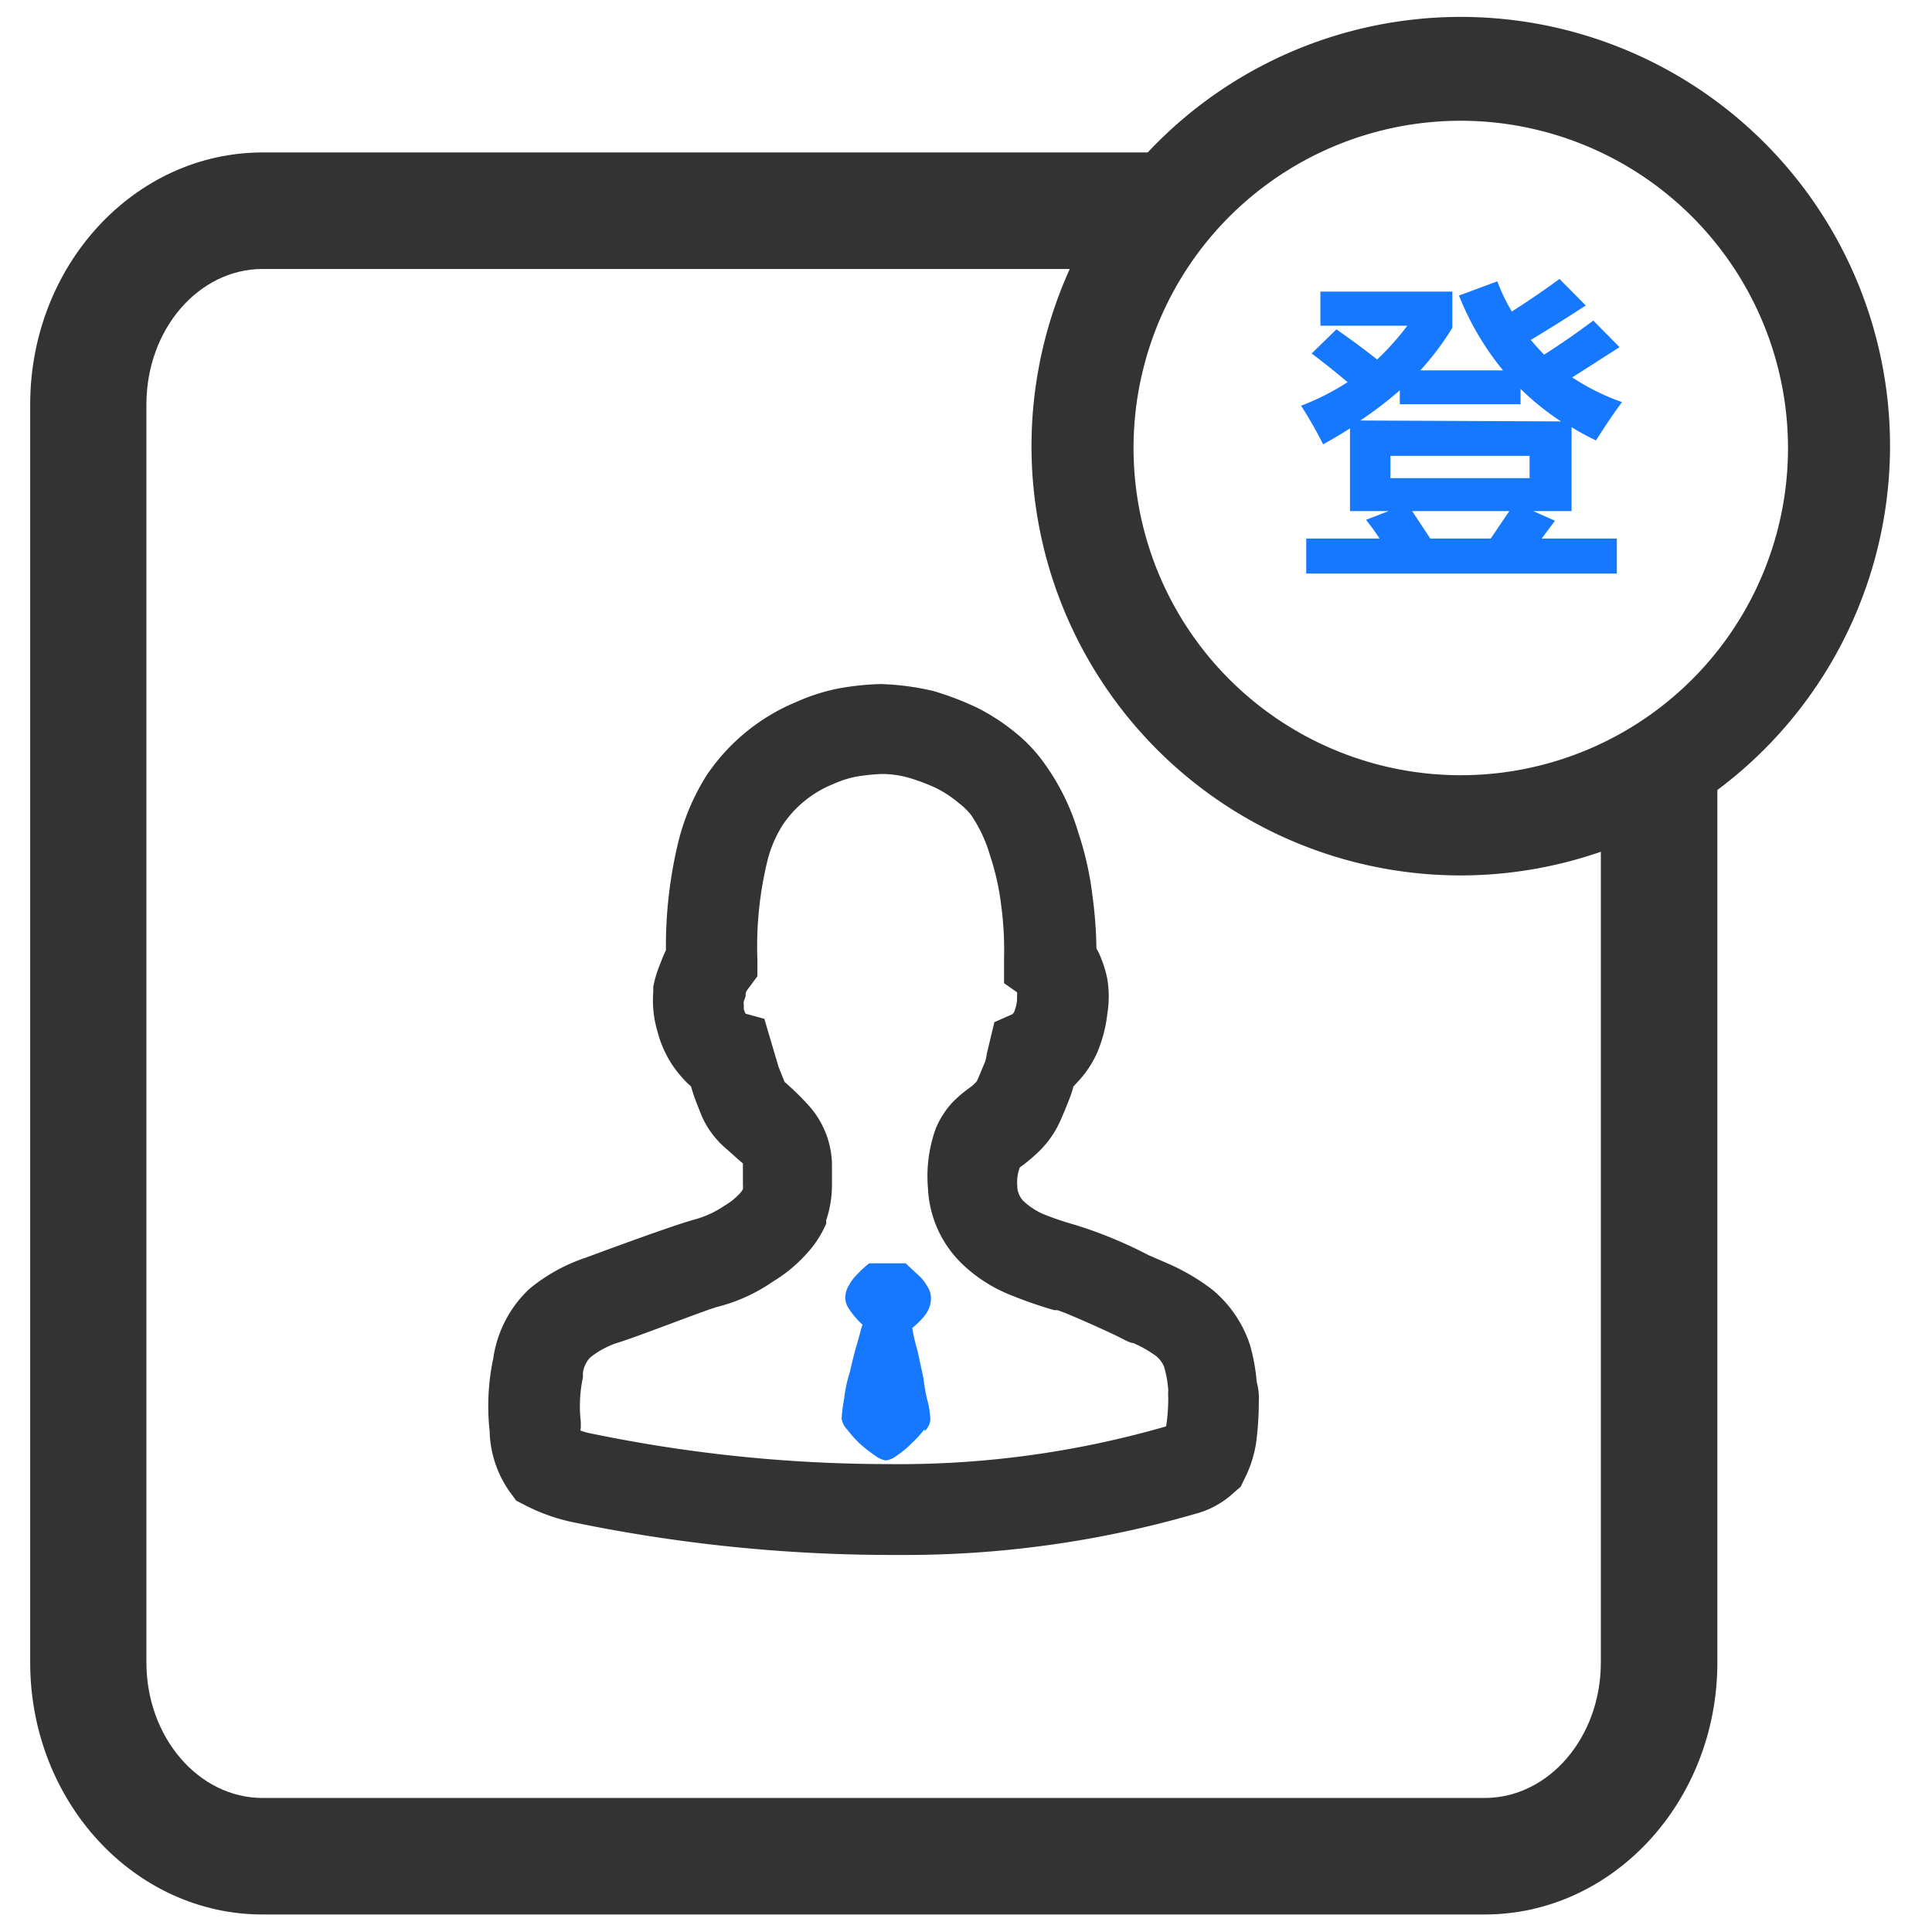 <?xml version="1.0" standalone="no"?><!DOCTYPE svg PUBLIC "-//W3C//DTD SVG 1.1//EN" "http://www.w3.org/Graphics/SVG/1.1/DTD/svg11.dtd"><svg class="icon" width="48px" height="48.00px" viewBox="0 0 1024 1024" version="1.1" xmlns="http://www.w3.org/2000/svg"><path d="M508 924.64zM786.88 1014.72H139.2c-68 0-123.2-59.84-123.2-133.6V214.4c0-73.76 55.2-133.6 123.2-133.6h482.24v61.76H139.2c-33.92 0-61.6 32-61.6 71.84v666.72c0 39.68 27.68 71.84 61.6 71.84h647.68c33.92 0 61.6-32 61.6-71.84v-480h61.76v480c0 73.76-55.36 133.6-123.36 133.6z" fill="#333333" /><path d="M824.16 276l-11.52-5.12h20.32v-44.48a126.24 126.24 0 0 0 12.96 7.04c5.12-8.16 9.76-14.88 13.76-20.32a119.52 119.52 0 0 1-26.4-13.12c8.48-5.28 16.8-10.72 25.12-16l-13.92-14.08c-8.16 6.08-16.8 12.16-26.08 18.08-2.4-2.56-4.8-5.12-7.04-7.84 9.92-5.92 19.52-12 29.12-18.24l-13.92-14.08c-7.84 5.76-16 11.36-25.28 17.28a102.88 102.88 0 0 1-7.68-16l-20.32 7.52a150.08 150.08 0 0 0 23.36 39.68h-43.84a148.48 148.48 0 0 0 16.96-22.56v-19.2h-69.92v18.08h46.08a148.48 148.48 0 0 1-16 17.92c-7.04-5.6-14.24-10.88-21.6-16l-13.12 12.8c6.4 4.8 12.8 9.92 19.04 15.2a131.84 131.84 0 0 1-24.64 12.48 216.48 216.48 0 0 1 11.68 20.48c4.8-2.72 9.6-5.44 14.24-8.48v43.84H736l-12 4.64a117.6 117.6 0 0 1 7.2 9.92h-38.88V304h164.64v-18.56h-39.84z m-103.2-53.12a198.4 198.4 0 0 0 20.96-16v7.36h64v-8.16a138.88 138.88 0 0 0 21.44 17.28z m69.12 62.56h-32l-9.6-14.56H800c-3.36 4.8-6.56 9.76-9.92 14.56z m20.64-32h-73.76v-11.84h73.76z" fill="#1678FF" /><path d="M774.24 464a227.52 227.52 0 1 1 227.52-227.2A227.84 227.84 0 0 1 774.24 464z m0-400a173.44 173.44 0 1 0 173.44 172.8A173.6 173.6 0 0 0 774.24 64zM477.12 824.16h-6.88a834.24 834.24 0 0 1-165.44-17.12 99.52 99.52 0 0 1-25.92-8.96l-5.28-2.72-3.52-4.8a57.92 57.92 0 0 1-10.56-32 121.6 121.6 0 0 1 1.92-38.56 62.72 62.72 0 0 1 18.56-36.32l1.28-1.12a92.8 92.8 0 0 1 29.28-16S356 649.6 368 646.4a52.16 52.16 0 0 0 16-7.36 34.4 34.4 0 0 0 8.32-6.72 11.68 11.68 0 0 0 1.44-2.08 12.32 12.32 0 0 0 0-2.4v-11.2c-2.56-2.08-5.92-5.28-9.28-8.16a48 48 0 0 1-12.32-16.48c-1.44-3.52-3.04-7.52-4.48-11.52l-1.44-4.64-2.08-1.92a64.96 64.96 0 0 1-7.36-8.8 58.56 58.56 0 0 1-8.32-18.4 57.92 57.92 0 0 1-2.24-20.96v-2.72a64 64 0 0 1 4-12.96 54.72 54.72 0 0 1 2.72-6.4 233.92 233.92 0 0 1 6.88-58.72 119.52 119.52 0 0 1 14.72-34.08 106.4 106.4 0 0 1 48-39.04 102.08 102.08 0 0 1 22.4-7.04 145.44 145.44 0 0 1 21.76-2.24 140.8 140.8 0 0 1 28 3.68 160 160 0 0 1 23.04 8.8 109.12 109.12 0 0 1 20.64 13.44 80.96 80.96 0 0 1 15.04 16 121.28 121.28 0 0 1 18.08 36.8 168.96 168.96 0 0 1 7.52 33.6 225.6 225.6 0 0 1 2.08 27.84 33.6 33.6 0 0 1 2.08 4.16 64 64 0 0 1 3.68 11.84 57.76 57.76 0 0 1 0 18.88 73.6 73.6 0 0 1-5.28 20.16 55.68 55.68 0 0 1-10.72 16l-1.92 2.08a64 64 0 0 1-2.4 7.2c-1.76 4.48-3.2 8-4.8 11.52a52.64 52.64 0 0 1-10.56 15.2 92.8 92.8 0 0 1-9.28 8 5.6 5.6 0 0 0-1.44 1.12 22.4 22.4 0 0 0-1.28 9.92 9.6 9.6 0 0 0 0.96 4.32 10.24 10.24 0 0 0 2.88 4 38.08 38.08 0 0 0 9.6 6.24 160 160 0 0 0 17.44 5.92 233.12 233.12 0 0 1 38.72 16l9.6 4.16a112 112 0 0 1 24.32 14.24 64 64 0 0 1 19.84 29.28 102.08 102.08 0 0 1 3.52 19.52 32 32 0 0 1 1.12 10.4 168.16 168.16 0 0 1-1.44 21.92 64 64 0 0 1-6.24 19.2l-1.92 4-3.52 3.04a48 48 0 0 1-20.64 11.36 553.6 553.6 0 0 1-156.32 21.76z m-169.44-65.92a41.28 41.28 0 0 0 6.72 1.76 776.8 776.8 0 0 0 156.16 16 509.76 509.76 0 0 0 147.52-20 101.6 101.6 0 0 0 1.12-15.2 29.92 29.92 0 0 1 0-4 58.4 58.4 0 0 0-2.24-12.48 15.04 15.04 0 0 0-4-5.44 62.56 62.56 0 0 0-12.32-7.04c-1.92 0-6.08-2.56-11.2-4.96s-24.48-11.2-29.12-12.48h-1.6a232.8 232.8 0 0 1-23.84-8.32 79.04 79.04 0 0 1-23.36-14.72 59.36 59.36 0 0 1-19.68-41.6 74.4 74.4 0 0 1 4.16-31.68 47.04 47.04 0 0 1 8.8-13.76 68.64 68.64 0 0 1 8.96-7.68 22.4 22.4 0 0 0 3.2-2.72 4.16 4.16 0 0 0 1.12-1.6c1.12-2.4 2.24-5.44 3.52-8.32s1.12-4.32 1.6-6.24l3.84-16 9.44-4.16a3.36 3.36 0 0 0 1.12-1.44 25.28 25.28 0 0 0 1.44-5.76v-1.92a12.96 12.96 0 0 0 0-2.56l-6.88-4.8v-12.8a177.76 177.76 0 0 0-1.6-29.12 132.48 132.48 0 0 0-5.76-25.6 75.68 75.68 0 0 0-10.08-21.6 33.92 33.92 0 0 0-6.4-6.24 60.16 60.16 0 0 0-12-8 107.04 107.04 0 0 0-14.88-5.6 52.16 52.16 0 0 0-14.4-1.92 104.16 104.16 0 0 0-13.44 1.44 53.76 53.76 0 0 0-11.84 3.84 58.4 58.4 0 0 0-26.72 21.44 64 64 0 0 0-8.32 19.36 192 192 0 0 0-5.28 52.48v8.64l-5.12 6.88a8.64 8.64 0 0 0-1.12 2.08v1.6l-0.96 2.72a4.96 4.96 0 0 0 0 2.08v1.92a8.32 8.32 0 0 0 0.96 2.56l9.92 2.72 7.52 25.44 3.2 8a145.76 145.76 0 0 1 12.48 12.16 48 48 0 0 1 12.64 31.04v12.16a59.2 59.2 0 0 1-3.04 17.92v1.76a54.88 54.88 0 0 1-10.4 16 77.76 77.76 0 0 1-17.76 14.72 90.56 90.56 0 0 1-29.44 13.44c-7.04 1.92-42.72 16-53.44 19.2a45.6 45.6 0 0 0-14.08 7.68 14.4 14.4 0 0 0-3.84 8.16v2.4a72.48 72.48 0 0 0-1.12 23.52v3.36a3.52 3.52 0 0 0-0.16 1.28z m228.48-219.52z" fill="#333333" /><path d="M489.92 757.6a59.2 59.2 0 0 1-6.72 7.36 48 48 0 0 1-7.68 6.4 12.32 12.32 0 0 1-6.08 2.72 13.76 13.76 0 0 1-5.6-2.56 76.48 76.48 0 0 1-8-6.24 62.24 62.24 0 0 1-6.88-7.68 10.56 10.56 0 0 1-2.88-5.6 71.68 71.68 0 0 1 1.28-10.24 72.48 72.48 0 0 1 3.04-14.4c1.12-4.8 2.24-9.76 3.68-14.56s1.92-7.2 3.04-10.72a40.48 40.48 0 0 1-6.88-8A10.72 10.72 0 0 1 448 688a12.64 12.64 0 0 1 1.92-6.72 24.32 24.32 0 0 1 4.16-5.6 59.04 59.04 0 0 1 6.56-6.08H480l6.56 6.08a21.6 21.6 0 0 1 4.8 5.92 11.52 11.52 0 0 1 2.08 6.72 15.04 15.04 0 0 1-2.72 8.16 39.2 39.2 0 0 1-7.2 7.36 89.6 89.6 0 0 0 2.72 11.84l3.2 14.72a89.12 89.12 0 0 0 2.56 13.6 53.28 53.28 0 0 1 1.12 8.64 9.92 9.92 0 0 1-2.88 5.76z" fill="#1678FF" /></svg>
